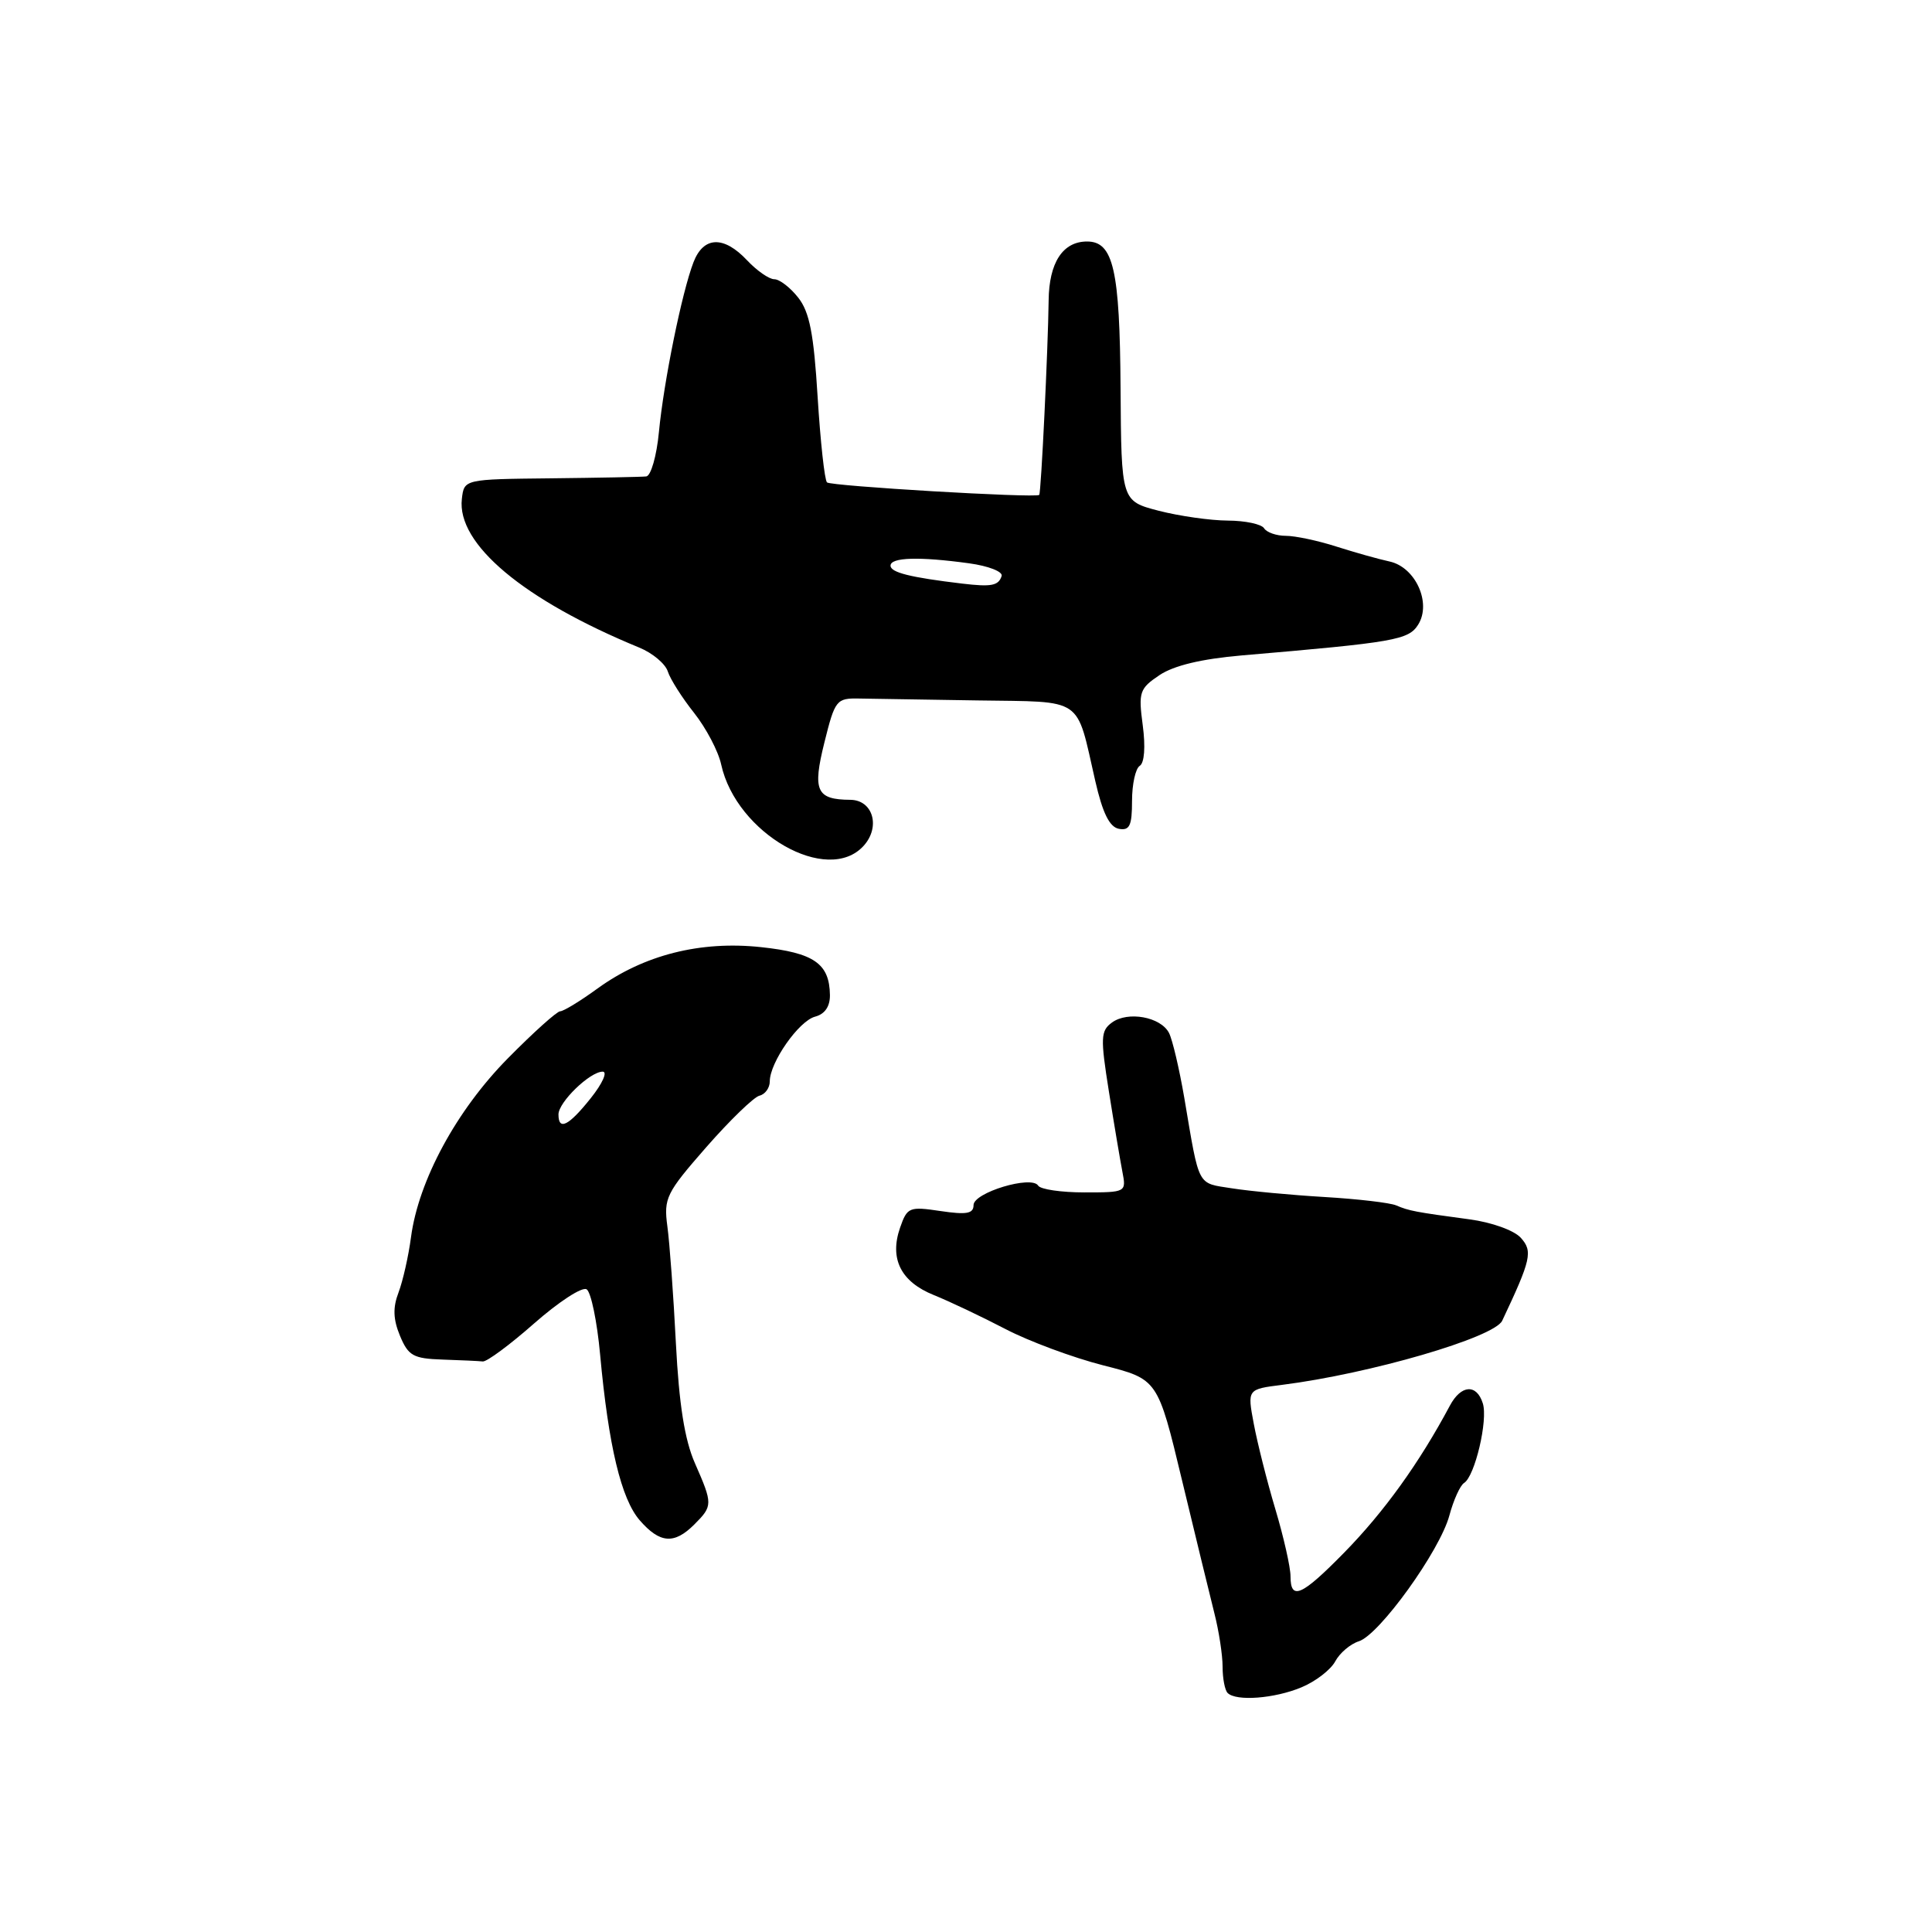<?xml version="1.0" encoding="UTF-8" standalone="no"?>
<!DOCTYPE svg PUBLIC "-//W3C//DTD SVG 1.1//EN" "http://www.w3.org/Graphics/SVG/1.1/DTD/svg11.dtd" >
<svg xmlns="http://www.w3.org/2000/svg" xmlns:xlink="http://www.w3.org/1999/xlink" version="1.1" viewBox="0 0 256 256">
 <g >
 <path fill="currentColor"
d=" M 172.45 223.58 C 174.31 222.81 176.32 221.26 176.92 220.15 C 177.51 219.04 178.92 217.84 180.05 217.48 C 182.78 216.62 190.79 205.49 192.05 200.81 C 192.60 198.76 193.48 196.82 194.00 196.50 C 195.43 195.61 197.19 188.17 196.48 185.95 C 195.66 183.34 193.60 183.48 192.12 186.25 C 188.07 193.84 183.40 200.34 178.09 205.75 C 172.47 211.48 171.00 212.13 171.00 208.86 C 171.00 207.68 170.10 203.68 168.99 199.97 C 167.88 196.26 166.60 191.16 166.13 188.65 C 165.27 184.08 165.27 184.08 169.89 183.50 C 181.52 182.03 198.00 177.23 199.05 175.00 C 202.88 166.89 203.13 165.80 201.51 164.01 C 200.63 163.03 197.65 161.96 194.72 161.57 C 187.51 160.60 186.71 160.45 185.00 159.72 C 184.18 159.37 179.90 158.87 175.50 158.61 C 171.10 158.35 165.58 157.83 163.24 157.46 C 158.57 156.72 158.96 157.48 156.93 145.50 C 156.27 141.65 155.36 137.77 154.90 136.87 C 153.80 134.74 149.45 133.95 147.34 135.49 C 145.84 136.59 145.80 137.50 146.93 144.60 C 147.62 148.95 148.43 153.74 148.72 155.25 C 149.25 157.98 149.22 158.00 143.68 158.00 C 140.62 158.00 137.87 157.60 137.56 157.10 C 136.70 155.70 129.00 158.02 129.00 159.68 C 129.00 160.82 128.07 160.98 124.63 160.47 C 120.48 159.85 120.21 159.96 119.27 162.66 C 117.83 166.78 119.36 169.84 123.73 171.60 C 125.81 172.44 130.07 174.46 133.20 176.09 C 136.34 177.73 142.17 179.89 146.16 180.91 C 153.41 182.75 153.41 182.75 156.62 196.13 C 158.39 203.48 160.32 211.42 160.91 213.76 C 161.51 216.11 162.00 219.30 162.00 220.85 C 162.00 222.40 162.30 223.97 162.67 224.33 C 163.80 225.46 168.89 225.07 172.45 223.58 Z  M 92.00 202.00 C 94.46 199.54 94.46 199.30 92.08 193.88 C 90.72 190.79 89.98 186.11 89.56 178.00 C 89.24 171.68 88.73 164.70 88.43 162.50 C 87.93 158.76 88.27 158.08 93.59 152.00 C 96.72 148.43 99.90 145.35 100.64 145.18 C 101.39 145.00 102.00 144.15 102.00 143.29 C 102.00 140.78 105.85 135.27 108.01 134.71 C 109.30 134.37 109.99 133.36 109.97 131.84 C 109.91 127.68 107.86 126.25 100.83 125.50 C 92.80 124.64 85.33 126.53 79.19 130.97 C 76.90 132.64 74.66 134.00 74.23 134.00 C 73.80 134.00 70.67 136.81 67.28 140.25 C 60.48 147.14 55.46 156.42 54.46 163.93 C 54.13 166.44 53.38 169.74 52.81 171.25 C 52.04 173.26 52.09 174.81 53.00 177.00 C 54.10 179.65 54.76 180.02 58.62 180.15 C 61.03 180.23 63.44 180.34 63.97 180.40 C 64.50 180.46 67.58 178.18 70.80 175.34 C 74.03 172.50 77.14 170.47 77.73 170.84 C 78.31 171.20 79.12 175.10 79.52 179.50 C 80.63 191.59 82.31 198.62 84.77 201.45 C 87.44 204.52 89.34 204.66 92.00 202.00 Z  M 114.44 112.07 C 116.70 109.57 115.68 106.01 112.68 105.98 C 108.17 105.95 107.64 104.79 109.24 98.37 C 110.64 92.74 110.83 92.50 113.85 92.56 C 115.58 92.59 122.63 92.70 129.52 92.81 C 143.78 93.03 142.54 92.18 145.13 103.49 C 146.10 107.72 147.01 109.58 148.25 109.82 C 149.68 110.09 150.00 109.41 150.00 106.13 C 150.00 103.92 150.46 101.83 151.02 101.48 C 151.64 101.10 151.80 98.96 151.42 96.11 C 150.83 91.69 150.99 91.24 153.65 89.45 C 155.54 88.19 159.20 87.31 164.50 86.85 C 184.87 85.11 186.64 84.80 187.92 82.76 C 189.71 79.89 187.56 75.15 184.12 74.40 C 182.68 74.09 179.51 73.20 177.07 72.42 C 174.64 71.64 171.63 71.00 170.38 71.00 C 169.14 71.00 167.84 70.55 167.50 70.00 C 167.16 69.45 165.00 68.99 162.69 68.98 C 160.39 68.97 156.27 68.38 153.54 67.68 C 148.58 66.39 148.58 66.39 148.48 51.44 C 148.38 35.73 147.53 32.00 144.04 32.00 C 140.82 32.00 139.00 34.80 138.95 39.82 C 138.87 46.22 137.95 65.40 137.70 65.58 C 137.11 66.01 110.07 64.41 109.58 63.92 C 109.26 63.60 108.71 58.51 108.34 52.60 C 107.83 44.23 107.27 41.34 105.77 39.44 C 104.72 38.10 103.29 37.00 102.60 37.00 C 101.91 37.00 100.29 35.87 99.00 34.50 C 95.90 31.20 93.22 31.30 91.89 34.75 C 90.36 38.72 87.95 50.56 87.31 57.25 C 87.01 60.41 86.25 63.06 85.63 63.13 C 85.01 63.20 79.33 63.31 73.00 63.38 C 61.50 63.50 61.50 63.50 61.20 66.10 C 60.50 72.07 69.37 79.50 84.71 85.81 C 86.47 86.53 88.17 87.96 88.49 88.98 C 88.81 89.99 90.38 92.46 91.97 94.46 C 93.56 96.47 95.18 99.54 95.56 101.30 C 97.56 110.44 109.66 117.35 114.44 112.07 Z  M 74.00 147.67 C 74.00 146.04 78.17 142.00 79.86 142.00 C 80.53 142.00 79.83 143.57 78.29 145.50 C 75.35 149.19 74.00 149.87 74.00 147.67 Z  M 127.50 77.33 C 120.62 76.51 118.00 75.86 118.00 74.95 C 118.00 73.85 121.77 73.73 128.40 74.64 C 130.97 74.99 132.92 75.75 132.72 76.33 C 132.30 77.61 131.37 77.79 127.50 77.33 Z "/>
</g>
</svg>